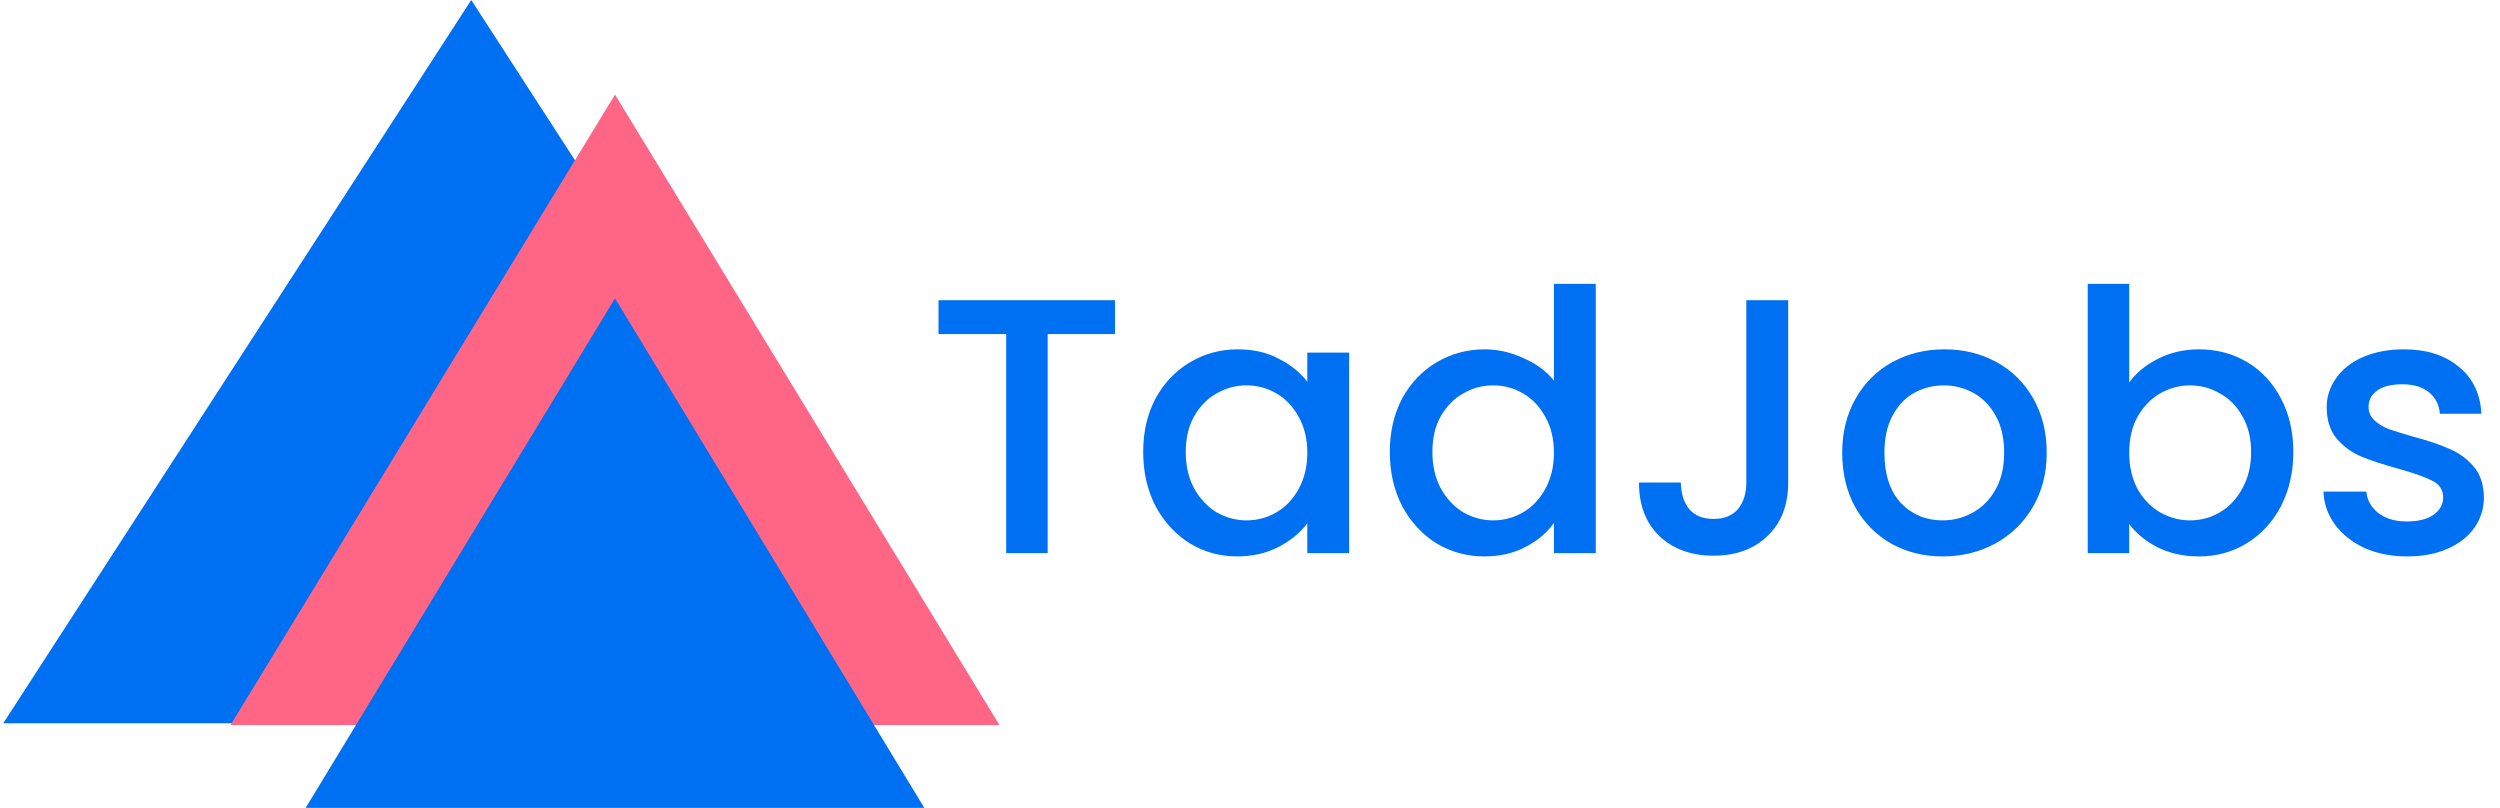 <svg width="687" height="222" viewBox="0 0 687 222" fill="none" xmlns="http://www.w3.org/2000/svg">
<rect width="1024" height="768" transform="translate(-158 -242)" fill="white"/>
<path d="M129.5 0L258.105 198.75H0.895L129.5 0Z" fill="#0070F3"/>
<path d="M169 26L274.655 199.25H63.345L169 26Z" fill="#FF6584"/>
<path d="M169 82L254 222H84L169 82Z" fill="#0070F3"/>
<path d="M306.4 82.5V91.8H287.9V152H276.5V91.8H257.9V82.5H306.4ZM314.145 124.2C314.145 118.667 315.279 113.767 317.545 109.5C319.879 105.233 323.012 101.933 326.945 99.6C330.945 97.2 335.345 96 340.145 96C344.479 96 348.245 96.867 351.445 98.6C354.712 100.267 357.312 102.367 359.245 104.9V96.9H370.745V152H359.245V143.8C357.312 146.4 354.679 148.567 351.345 150.3C348.012 152.033 344.212 152.9 339.945 152.9C335.212 152.9 330.879 151.7 326.945 149.3C323.012 146.833 319.879 143.433 317.545 139.1C315.279 134.7 314.145 129.733 314.145 124.2ZM359.245 124.4C359.245 120.6 358.445 117.3 356.845 114.5C355.312 111.7 353.279 109.567 350.745 108.1C348.212 106.633 345.479 105.9 342.545 105.9C339.612 105.9 336.879 106.633 334.345 108.1C331.812 109.5 329.745 111.6 328.145 114.4C326.612 117.133 325.845 120.4 325.845 124.2C325.845 128 326.612 131.333 328.145 134.2C329.745 137.067 331.812 139.267 334.345 140.8C336.945 142.267 339.679 143 342.545 143C345.479 143 348.212 142.267 350.745 140.8C353.279 139.333 355.312 137.2 356.845 134.4C358.445 131.533 359.245 128.2 359.245 124.4ZM381.919 124.2C381.919 118.667 383.052 113.767 385.319 109.5C387.652 105.233 390.785 101.933 394.719 99.6C398.719 97.2 403.152 96 408.019 96C411.619 96 415.152 96.8 418.619 98.4C422.152 99.933 424.952 102 427.019 104.6V78H438.519V152H427.019V143.7C425.152 146.367 422.552 148.567 419.219 150.3C415.952 152.033 412.185 152.9 407.919 152.9C403.119 152.9 398.719 151.7 394.719 149.3C390.785 146.833 387.652 143.433 385.319 139.1C383.052 134.7 381.919 129.733 381.919 124.2ZM427.019 124.4C427.019 120.6 426.219 117.3 424.619 114.5C423.085 111.7 421.052 109.567 418.519 108.1C415.985 106.633 413.252 105.9 410.319 105.9C407.385 105.9 404.652 106.633 402.119 108.1C399.585 109.5 397.519 111.6 395.919 114.4C394.385 117.133 393.619 120.4 393.619 124.2C393.619 128 394.385 131.333 395.919 134.2C397.519 137.067 399.585 139.267 402.119 140.8C404.719 142.267 407.452 143 410.319 143C413.252 143 415.985 142.267 418.519 140.8C421.052 139.333 423.085 137.2 424.619 134.4C426.219 131.533 427.019 128.2 427.019 124.4ZM491.392 82.5V132.6C491.392 138.8 489.492 143.7 485.692 147.3C481.959 150.9 477.026 152.7 470.892 152.7C464.759 152.7 459.792 150.9 455.992 147.3C452.259 143.7 450.392 138.8 450.392 132.6H461.892C461.959 135.667 462.726 138.1 464.192 139.9C465.726 141.7 467.959 142.6 470.892 142.6C473.826 142.6 476.059 141.7 477.592 139.9C479.126 138.033 479.892 135.6 479.892 132.6V82.5H491.392ZM533.838 152.9C528.638 152.9 523.938 151.733 519.738 149.4C515.538 147 512.238 143.667 509.838 139.4C507.438 135.067 506.238 130.067 506.238 124.4C506.238 118.8 507.471 113.833 509.938 109.5C512.404 105.167 515.771 101.833 520.038 99.5C524.304 97.167 529.071 96 534.338 96C539.604 96 544.371 97.167 548.638 99.5C552.904 101.833 556.271 105.167 558.738 109.5C561.204 113.833 562.438 118.8 562.438 124.4C562.438 130 561.171 134.967 558.638 139.3C556.104 143.633 552.638 147 548.238 149.4C543.904 151.733 539.104 152.9 533.838 152.9ZM533.838 143C536.771 143 539.504 142.3 542.038 140.9C544.638 139.5 546.738 137.4 548.338 134.6C549.938 131.8 550.738 128.4 550.738 124.4C550.738 120.4 549.971 117.033 548.438 114.3C546.904 111.5 544.871 109.4 542.338 108C539.804 106.6 537.071 105.9 534.138 105.9C531.204 105.9 528.471 106.6 525.938 108C523.471 109.4 521.504 111.5 520.038 114.3C518.571 117.033 517.838 120.4 517.838 124.4C517.838 130.333 519.338 134.933 522.338 138.2C525.404 141.4 529.238 143 533.838 143ZM585.107 105.1C587.04 102.433 589.674 100.267 593.007 98.6C596.407 96.867 600.174 96 604.307 96C609.174 96 613.574 97.167 617.507 99.5C621.44 101.833 624.54 105.167 626.807 109.5C629.074 113.767 630.207 118.667 630.207 124.2C630.207 129.733 629.074 134.7 626.807 139.1C624.54 143.433 621.407 146.833 617.407 149.3C613.474 151.7 609.107 152.9 604.307 152.9C600.04 152.9 596.24 152.067 592.907 150.4C589.64 148.733 587.04 146.6 585.107 144V152H573.707V78H585.107V105.1ZM618.607 124.2C618.607 120.4 617.807 117.133 616.207 114.4C614.674 111.6 612.607 109.5 610.007 108.1C607.474 106.633 604.74 105.9 601.807 105.9C598.94 105.9 596.207 106.633 593.607 108.1C591.074 109.567 589.007 111.7 587.407 114.5C585.874 117.3 585.107 120.6 585.107 124.4C585.107 128.2 585.874 131.533 587.407 134.4C589.007 137.2 591.074 139.333 593.607 140.8C596.207 142.267 598.94 143 601.807 143C604.74 143 607.474 142.267 610.007 140.8C612.607 139.267 614.674 137.067 616.207 134.2C617.807 131.333 618.607 128 618.607 124.2ZM661.48 152.9C657.147 152.9 653.247 152.133 649.78 150.6C646.38 149 643.68 146.867 641.68 144.2C639.68 141.467 638.614 138.433 638.48 135.1H650.28C650.48 137.433 651.58 139.4 653.58 141C655.647 142.533 658.214 143.3 661.28 143.3C664.48 143.3 666.947 142.7 668.68 141.5C670.48 140.233 671.38 138.633 671.38 136.7C671.38 134.633 670.38 133.1 668.38 132.1C666.447 131.1 663.347 130 659.08 128.8C654.947 127.667 651.58 126.567 648.98 125.5C646.38 124.433 644.114 122.8 642.18 120.6C640.314 118.4 639.38 115.5 639.38 111.9C639.38 108.967 640.247 106.3 641.98 103.9C643.714 101.433 646.18 99.5 649.38 98.1C652.647 96.7 656.38 96 660.58 96C666.847 96 671.88 97.6 675.68 100.8C679.547 103.933 681.614 108.233 681.88 113.7H670.48C670.28 111.233 669.28 109.267 667.48 107.8C665.68 106.333 663.247 105.6 660.18 105.6C657.18 105.6 654.88 106.167 653.28 107.3C651.68 108.433 650.88 109.933 650.88 111.8C650.88 113.267 651.414 114.5 652.48 115.5C653.547 116.5 654.847 117.3 656.38 117.9C657.914 118.433 660.18 119.133 663.18 120C667.18 121.067 670.447 122.167 672.98 123.3C675.58 124.367 677.814 125.967 679.68 128.1C681.547 130.233 682.514 133.067 682.58 136.6C682.58 139.733 681.714 142.533 679.98 145C678.247 147.467 675.78 149.4 672.58 150.8C669.447 152.2 665.747 152.9 661.48 152.9Z" fill="#0070F3"/>
</svg>
